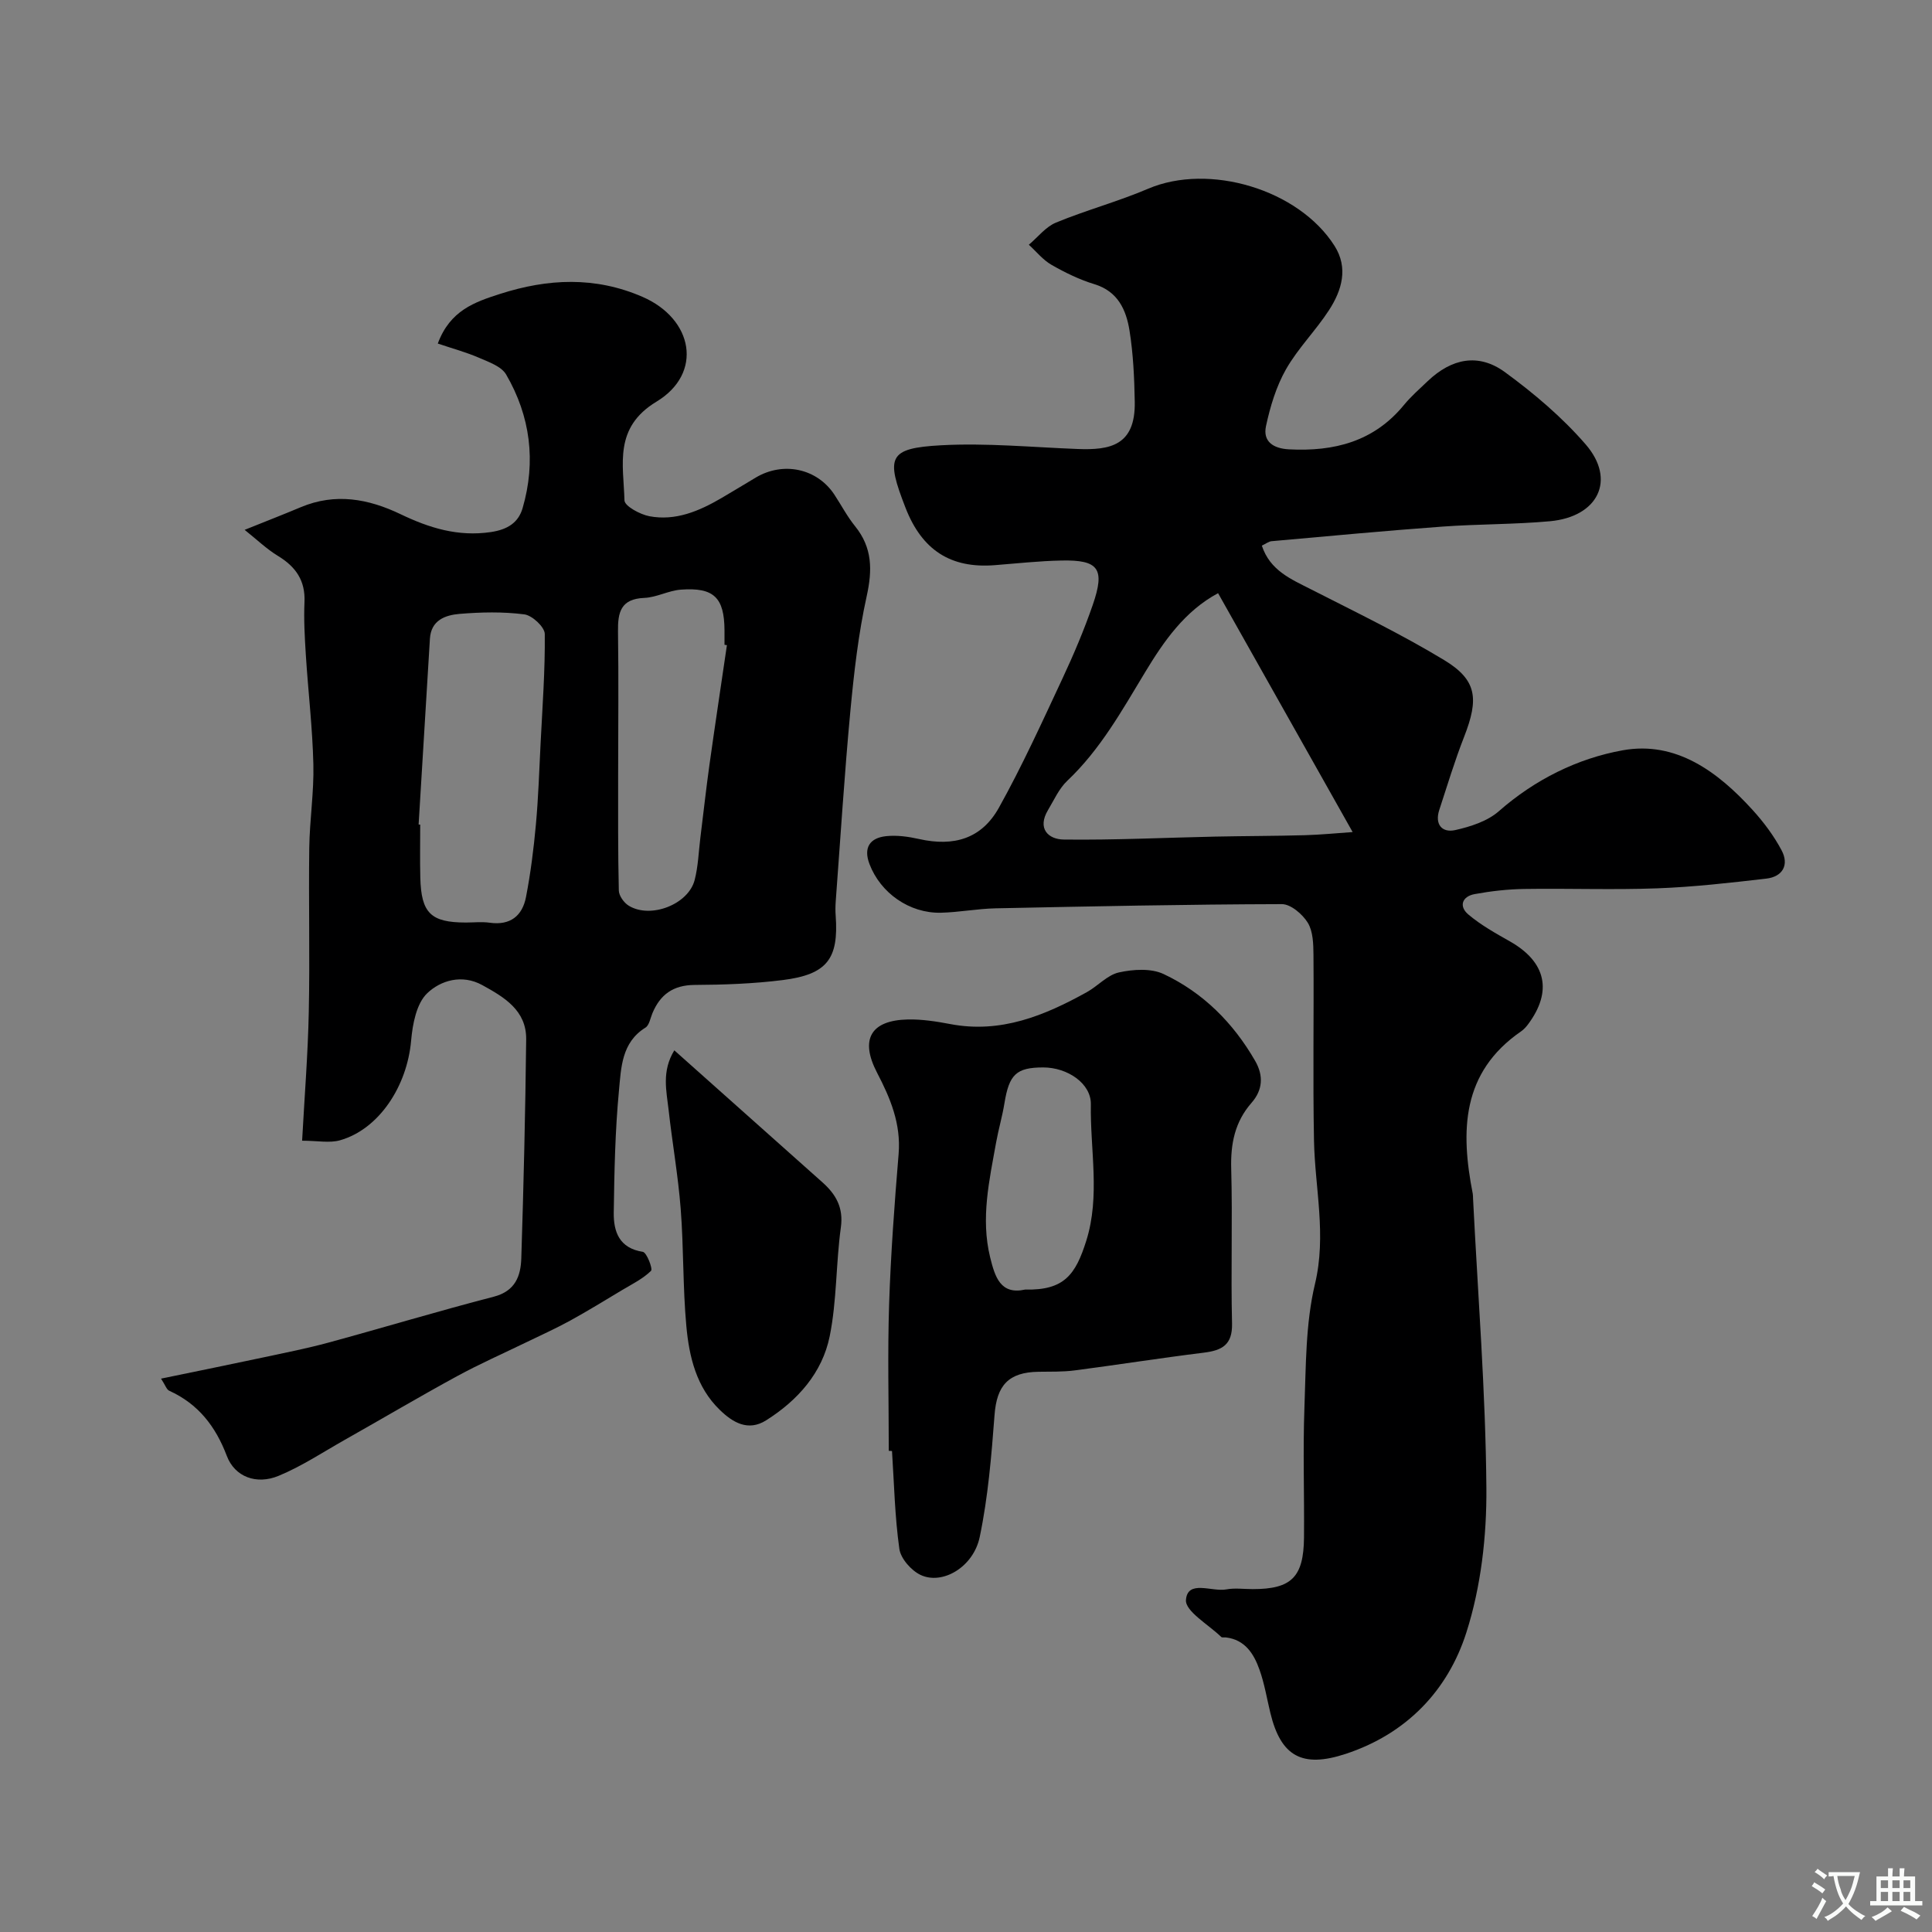 <svg enable-background="new 0 0 400 400" viewBox="0 0 400 400" xmlns="http://www.w3.org/2000/svg"><rect x="0" y="0" width="400" height="400" fill="#808080" stroke="none"/><g fill="#000001"><path d="m261.25 112.97c1.71 5.18 6.06 6.94 10.23 9.07 9.24 4.71 18.62 9.24 27.48 14.6 6.83 4.13 7.26 7.99 4.18 15.88-1.95 4.98-3.5 10.11-5.16 15.19-.96 2.96.57 4.76 3.31 4.15 3.17-.71 6.66-1.83 9.02-3.9 7.48-6.57 16.31-10.94 25.66-12.62 11.03-1.99 19.71 4.45 26.91 12.38 2.28 2.51 4.38 5.32 5.97 8.31 1.62 3.03.24 5.49-3.17 5.88-7.5.87-15.04 1.73-22.58 2.01-9.15.34-18.33-.01-27.49.13-3.43.05-6.9.44-10.28 1.06-2.61.47-3.35 2.52-1.32 4.23 2.59 2.19 5.63 3.88 8.61 5.57 7.49 4.25 8.86 10.34 3.72 17.2-.4.53-.87 1.04-1.4 1.41-12.39 8.53-12.56 20.67-10.02 33.64.06.32.04.66.06 1 1 19.97 2.6 39.93 2.76 59.9.08 10.01-1.12 20.47-4.15 29.95-3.84 12.02-12.41 20.97-24.97 25.11-9.01 2.97-13.42.53-15.6-8.45-.73-3-1.22-6.09-2.26-8.99-1.16-3.27-2.98-6.19-6.95-6.67-.33-.04-.79.08-.97-.1-2.62-2.55-7.49-5.32-7.3-7.67.34-4.24 5.37-1.62 8.34-2.17 1.77-.33 3.65-.06 5.49-.06 8 0 10.53-2.47 10.61-10.66.08-9-.24-18.01.09-26.99.32-8.54.22-17.3 2.18-25.52 2.42-10.13 0-19.79-.2-29.66-.25-12.83-.01-25.66-.11-38.49-.02-2.25-.08-4.86-1.18-6.65-1.09-1.77-3.52-3.85-5.36-3.85-19.76.05-39.53.46-59.29.87-3.77.08-7.53.82-11.3.91-6.52.15-12.51-4.08-14.79-10.07-1.3-3.41.08-5.42 3.43-5.78 2.24-.24 4.61.09 6.83.59 7.22 1.62 12.95-.06 16.53-6.48 4.82-8.65 8.93-17.7 13.13-26.68 2.34-5 4.51-10.12 6.31-15.33 2.58-7.48 1.22-9.33-6.48-9.17-4.6.09-9.2.6-13.8.96-9.17.73-15.09-3.15-18.48-11.85-4.11-10.54-3.65-12.37 7.36-12.97 9.38-.51 18.85.41 28.28.77 6.64.25 11.97-.66 11.81-9.77-.09-4.93-.31-9.91-1.09-14.77-.69-4.25-2.38-8.09-7.26-9.58-3.09-.94-6.08-2.4-8.89-4.01-1.78-1.02-3.14-2.75-4.69-4.16 1.86-1.56 3.48-3.7 5.61-4.58 6.27-2.59 12.87-4.36 19.1-7.02 12.56-5.36 31.15.1 38.59 11.85 2.88 4.55 1.51 9.18-1.13 13.26-2.75 4.25-6.44 7.91-8.93 12.28-2.03 3.57-3.27 7.72-4.14 11.76-.68 3.18 1.49 4.64 4.75 4.81 9.34.49 17.58-1.59 23.8-9.17 1.47-1.79 3.25-3.35 4.94-4.96 4.96-4.71 10.5-5.84 15.97-1.86 6.02 4.4 11.85 9.34 16.72 14.96 6.36 7.34 2.61 15.01-7.43 15.92-7.4.67-14.86.57-22.27 1.11-11.79.86-23.56 1.97-35.34 3.02-.58.06-1.14.51-2 .92zm-9.06 9.84c-6.91 3.7-11.24 9.97-15.09 16.34-4.81 7.95-9.28 16.02-16.14 22.51-1.71 1.62-2.73 3.97-3.98 6.05-2.28 3.82.02 6.07 3.28 6.11 10.44.13 20.88-.39 31.32-.61 6.19-.13 12.37-.12 18.56-.29 3.28-.09 6.55-.42 9.91-.65-9.58-17.04-18.62-33.08-27.86-49.46z"/><path d="m90.64 71.13c2.54-6.87 7.65-8.59 12.86-10.27 9.92-3.19 19.7-3.66 29.5.59 10.57 4.58 12.61 15.84 2.93 21.7-8.92 5.39-6.84 13.01-6.64 20.45.03 1.18 3.22 2.91 5.16 3.28 5.42 1.02 10.29-1.06 14.9-3.75 2.39-1.4 4.75-2.84 7.13-4.26 5.71-3.39 12.7-1.88 16.27 3.54 1.43 2.17 2.65 4.52 4.28 6.53 3.59 4.44 3.61 9.05 2.41 14.49-1.72 7.8-2.63 15.81-3.38 23.78-1.23 13.11-2.05 26.25-3.03 39.38-.07.99-.09 2-.01 3 .64 8.93-1.77 12.16-10.95 13.32-6.04.76-12.17.98-18.26 1.01-4.43.03-7.12 1.98-8.74 5.87-.43 1.03-.65 2.48-1.44 2.97-4.96 3.07-5.03 8.33-5.48 13.02-.8 8.39-.96 16.85-1.08 25.28-.05 3.95 1.13 7.36 6.02 8.12.81.13 2.1 3.53 1.7 3.93-1.66 1.63-3.86 2.72-5.91 3.94-3.6 2.16-7.18 4.36-10.85 6.38-2.98 1.63-6.08 3.03-9.14 4.51-4.77 2.32-9.64 4.46-14.29 7-7.82 4.26-15.49 8.8-23.25 13.18-4.51 2.55-8.89 5.46-13.65 7.43-4.62 1.92-9.1.21-10.74-4.12-2.33-6.14-5.92-10.76-11.92-13.49-.56-.25-.81-1.16-1.7-2.51 7.5-1.55 14.41-2.95 21.31-4.42 4.45-.95 8.93-1.84 13.32-3.03 11.43-3.11 22.78-6.54 34.25-9.51 4.49-1.16 5.6-4.31 5.71-7.99.48-15.09.84-30.19 1.01-45.29.07-5.99-4.51-8.72-9.08-11.23-4.23-2.33-8.64-.96-11.4 1.67-2.24 2.13-3.04 6.39-3.34 9.8-.83 9.49-6.67 18.36-14.71 20.65-2.17.62-4.65.09-7.86.09.5-9.19 1.2-17.92 1.38-26.65.24-11.32-.05-22.66.1-33.99.08-5.76.99-11.53.85-17.28-.18-7.56-1.08-15.09-1.56-22.65-.23-3.64-.44-7.3-.28-10.94.2-4.46-1.8-7.31-5.47-9.55-2.39-1.45-4.44-3.44-6.92-5.41 4.39-1.77 8.03-3.18 11.62-4.69 7.15-3 13.98-1.76 20.69 1.46 5.9 2.83 11.85 4.69 18.66 3.69 3.51-.52 5.72-1.99 6.58-4.96 2.81-9.65 1.62-19.01-3.41-27.66-.99-1.7-3.63-2.6-5.67-3.49-2.61-1.13-5.4-1.88-8.48-2.92zm-3.97 99.58c.11.01.22.01.33.02 0 3.66-.07 7.31.02 10.97.18 7.35 2.18 9.29 9.4 9.3 1.66 0 3.35-.19 4.98.04 4.25.6 6.75-1.43 7.5-5.31.96-4.95 1.59-9.97 2.05-15 .51-5.57.69-11.17.97-16.75.38-7.58.95-15.16.87-22.73-.02-1.43-2.6-3.84-4.23-4.05-4.41-.57-8.97-.47-13.43-.1-2.92.25-5.89 1.29-6.12 5.14-.78 12.83-1.56 25.65-2.34 38.47zm63.83-37.14c-.17-.02-.33-.05-.5-.07 0-1 0-2 0-3-.04-6.78-2.2-8.93-9.04-8.42-2.55.19-5.03 1.61-7.57 1.71-4.88.2-5.5 2.98-5.44 6.99.15 9.83.03 19.67.03 29.5 0 8.04-.05 16.07.14 24.1.03 1.09 1.07 2.54 2.06 3.14 4.51 2.76 12.33-.26 13.64-5.32.73-2.82.82-5.81 1.18-8.73.63-5.03 1.18-10.08 1.88-15.1 1.16-8.28 2.41-16.54 3.62-24.8z"/><path d="m184.01 300.38c0-10.1-.26-20.21.07-30.3.34-10.4 1.11-20.8 1.97-31.18.51-6.24-1.71-11.53-4.48-16.84-3.57-6.87-1.29-10.82 6.38-10.99 2.92-.06 5.89.4 8.78.95 10.45 2 19.52-1.74 28.31-6.62 2.28-1.27 4.23-3.54 6.62-4.07 2.95-.65 6.64-.89 9.24.33 8.18 3.85 14.43 10.1 18.97 17.99 1.77 3.07 1.56 6.03-.74 8.66-3.48 3.97-4.37 8.5-4.22 13.69.29 10.66-.09 21.33.17 31.99.11 4.47-2.08 5.6-5.88 6.07-8.92 1.1-17.81 2.51-26.72 3.67-2.46.32-4.97.24-7.46.28-6.25.09-8.65 2.84-9.11 8.94-.64 8.46-1.34 16.99-3.07 25.27-1.31 6.26-7.76 9.99-12.25 7.85-1.94-.92-4.11-3.39-4.39-5.4-.94-6.69-1.08-13.49-1.52-20.25-.23-.03-.45-.03-.67-.04zm28.24-33.39c8.09.19 10.44-3.09 12.65-10.1 2.92-9.27.79-18.82.95-28.24.08-4.34-4.86-7.66-9.88-7.65-5.56.01-7.04 1.45-8.01 7.41-.44 2.72-1.23 5.38-1.72 8.1-1.41 7.86-3.22 15.7-1.25 23.77 1.01 4.12 2.16 7.84 7.26 6.71z"/><path d="m139.61 217.46c10.66 9.5 20.68 18.42 30.69 27.35 2.77 2.48 4.36 5.21 3.79 9.32-1.03 7.48-.82 15.17-2.31 22.53-1.54 7.58-6.62 13.28-13.17 17.41-3.75 2.36-6.93.41-9.58-2.16-4.86-4.7-6.35-11.01-6.93-17.36-.74-8.06-.54-16.2-1.17-24.28-.53-6.84-1.74-13.63-2.5-20.46-.44-3.93-1.48-8 1.18-12.35z"/></g><path d="m377.9 391.2c-.2.3-.4.5-.6.8-.7-.6-1.4-1-2.2-1.5.2-.3.4-.5.5-.8.6.4 1.4.8 2.3 1.5zm-1.8 6.1c-.2-.2-.5-.4-.9-.6.4-.6.8-1.2 1.2-1.9s.7-1.3.9-1.9c.3.3.5.5.8.7-.7 1.3-1.4 2.6-2 3.7zm2.2-9c-.3.3-.5.5-.6.8-.6-.6-1.3-1.1-2-1.5.3-.3.5-.5.6-.7.6.5 1.3.9 2 1.4zm.3.2v-.9h2 4.5c-.3 1.3-.6 2.5-1 3.6s-.9 2.1-1.4 3c.4.5 1 1 1.6 1.4s1.2.8 1.9 1.1c-.3.2-.5.4-.8.8-.4-.3-1-.7-1.6-1.2s-1.2-1.1-1.6-1.6c-.5.6-1.1 1.1-1.7 1.6s-1.4.9-2.1 1.4c-.1-.3-.3-.5-.7-.8.6-.2 1.2-.5 1.9-1s1.4-1.1 2-1.8c-.5-.8-.9-1.6-1.2-2.5s-.6-2-.8-3.2c-.4.1-.7.1-1 .1zm2.5 2.7c.2 1 .7 1.7 1 2.2.3-.5.6-1.1 1-2s.6-1.9.9-3h-3.2-.4c.1.9.3 1.8.7 2.8z" fill="#fafbfa"/><path d="m396.5 388.5v1.5 3.6h1.5v.9c-.4 0-1 0-1.7 0h-7.9c-.5 0-.9 0-1.2 0v-.9h1.3v-3.5c0-.7 0-1.2 0-1.6h2.4c0-.8 0-1.4 0-1.7h1c0 .3-.1.8-.1 1.7h1.5c0-.8 0-1.4 0-1.7h1c0 .3-.1.9-.1 1.7zm-8.2 9.2c-.2-.3-.5-.5-.8-.8.8-.3 1.4-.6 1.9-.9s1-.7 1.4-1.1c.3.3.6.5.9.8-1.6 1-2.8 1.6-3.4 2zm2.6-6.8v-1.6h-1.5v1.6zm0 2.7v-1.9h-1.5v1.9zm2.4-2.7v-1.6h-1.5v1.6zm0 2.7v-1.9h-1.5v1.9zm.2 2 .7-.8c.4.2.9.5 1.6.8s1.3.7 1.8 1c-.3.3-.5.5-.8.8-.4-.3-1.5-1-3.3-1.8zm2-4.7v-1.6h-1.4v1.6zm0 2.7v-1.9h-1.4v1.9z" fill="#fafbfa"/></svg>